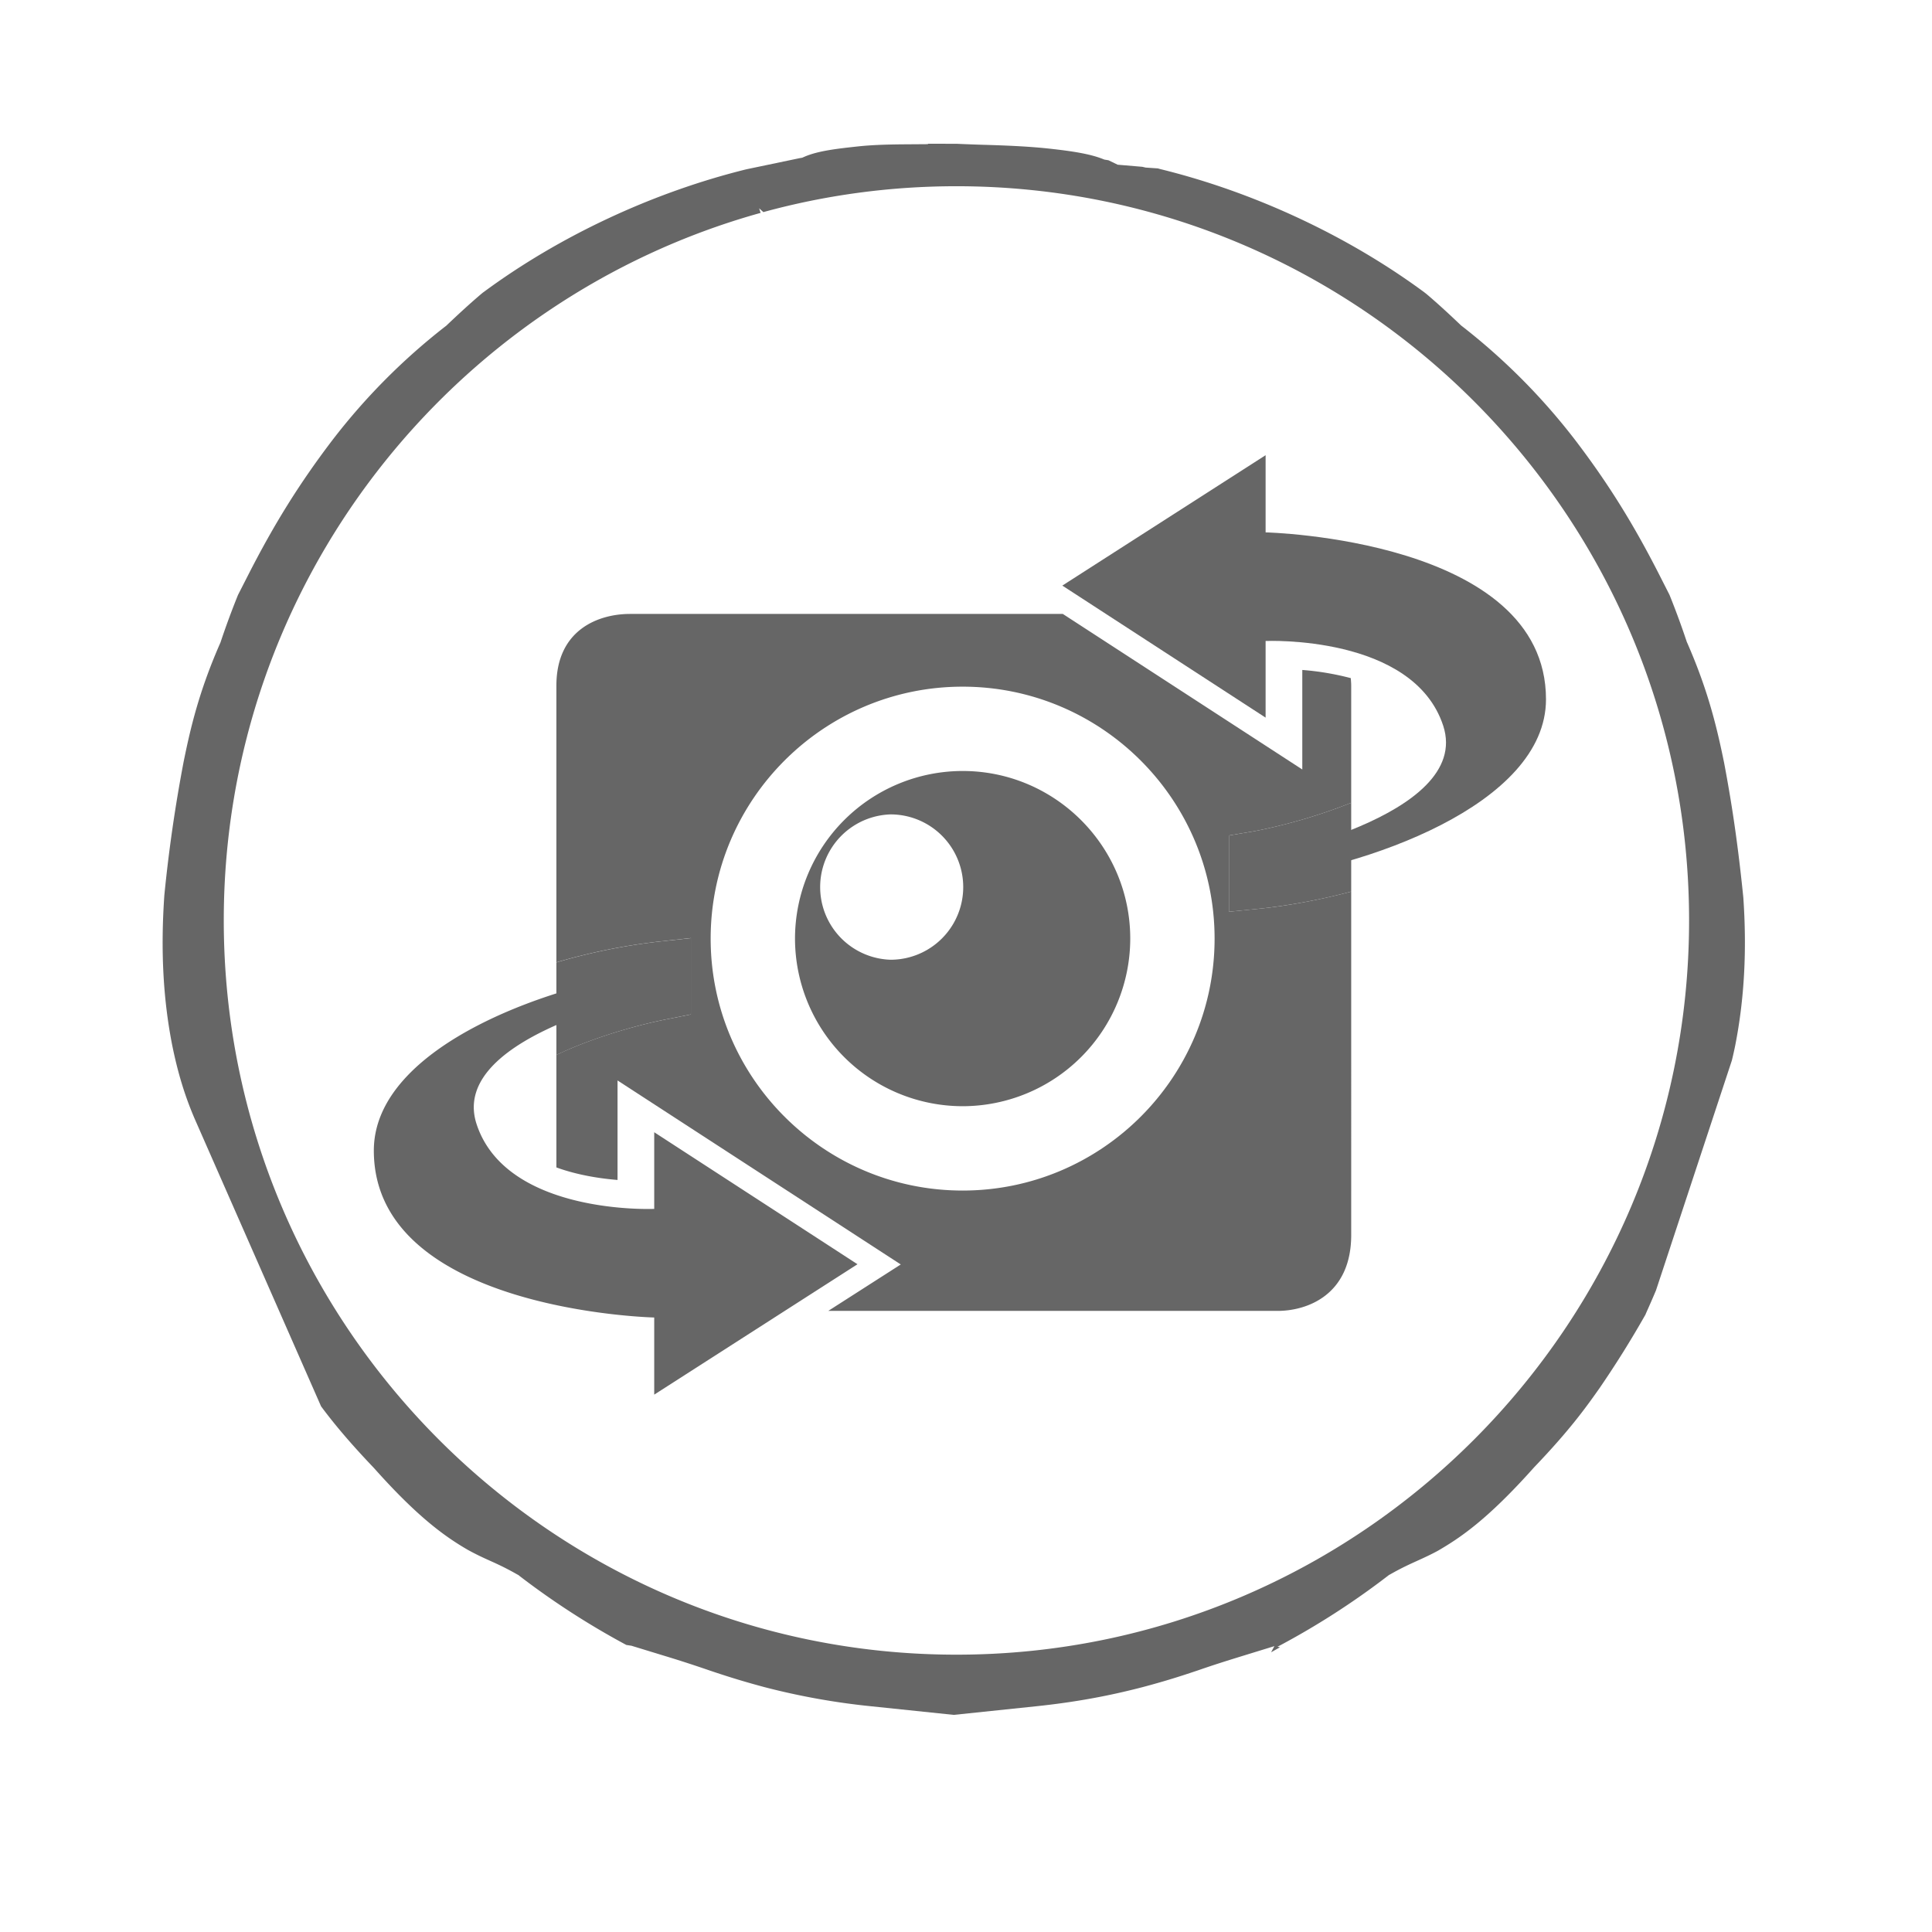 <svg xmlns="http://www.w3.org/2000/svg" width="79" height="79" viewBox="0 0 79 79"><g fill="#666"><path d="M39.362 31.526a6.861 6.861 0 0 0-6.854 6.853 6.862 6.862 0 0 0 6.854 6.854 6.86 6.86 0 0 0 6.854-6.854c0-3.777-3.075-6.853-6.854-6.853m-2.947 7.718a2.973 2.973 0 0 1 0-5.943 2.97 2.97 0 1 1 0 5.943M27.251 39.64v.887s-8.983 1.701-7.764 5.436c1.222 3.736 7.264 3.469 7.264 3.469v-3.135l8.312 5.398-8.312 5.332v-3.154s-11.465-.264-11.465-6.826c0-4.328 7.465-6.908 11.965-7.407"/><path d="M50.251 37.282v-3.12l1.054-.177a22.383 22.383 0 0 0 3.946-1.158v-4.788c0-.11-.01-.208-.017-.31a11.113 11.113 0 0 0-1.983-.334v4.069l-9.792-6.36h-17.7c-1.264 0-3.008.627-3.008 2.934V39.35a24.907 24.907 0 0 1 4.223-.853l1.277-.14v3.124l-.881.176c-1.295.246-3.147.775-4.619 1.479v4.6c.879.322 1.816.457 2.5.513V44.18l11.582 7.524-2.965 1.899h18.375c1.168 0 3.008-.621 3.008-3.104V36.458c-1.28.338-2.53.567-3.638.687l-1.362.137zm-10.889 11.4c-5.681 0-10.303-4.621-10.303-10.301 0-5.681 4.621-10.303 10.303-10.303S49.665 32.7 49.665 38.38c0 5.681-4.621 10.302-10.303 10.302"/><path d="M27.37 41.656l.881-.176v-3.12l-1.277.139a24.935 24.935 0 0 0-4.223.854v3.786c1.473-.705 3.324-1.237 4.619-1.483M51.305 33.985l-1.054.177v3.12l1.365-.137a25.153 25.153 0 0 0 3.635-.688v-3.631a22.332 22.332 0 0 1-3.946 1.159"/><path d="M51.251 36.001v-.888s8.981-1.7 7.763-5.436c-1.222-3.734-7.263-3.467-7.263-3.467v3.134l-8.312-5.399 8.312-5.332v3.156s11.465.262 11.465 6.826c0 4.328-7.465 6.908-11.965 7.406"/><path d="M35.602 69.768a28.89 28.89 0 0 1-4.331-.778c-1-.267-1.699-.496-2.277-.691a50.235 50.235 0 0 0-1.867-.604l-1.307-.4-.21-.033a32.098 32.098 0 0 1-4.354-2.811l-.055-.045-.062-.033c-.477-.271-.794-.414-1.102-.553-.305-.137-.549-.25-.906-.445-.915-.531-2.031-1.314-3.84-3.348-1.114-1.166-1.741-1.955-2.162-2.521l-5.18-11.785c-.395-.926-.676-1.844-.906-2.975-.374-1.895-.479-3.907-.322-6.148a61.06 61.06 0 0 1 .789-5.457c.276-1.354.622-2.857 1.49-4.835l.018-.042.014-.043c.213-.636.448-1.271.701-1.896l.406-.795c1.071-2.102 2.098-3.75 3.435-5.51a25.777 25.777 0 0 1 4.643-4.678l.036-.027.033-.033c.439-.416.916-.86 1.416-1.282l.043-.035.027-.019c3.106-2.295 6.922-4.079 10.746-5.023l.584 1.782C18.459 12.221 9.15 23.86 9.15 37.637c0 16.554 13.44 30.023 29.96 30.023 16.519 0 29.957-13.469 29.957-30.023S55.629 7.615 39.11 7.615c-2.73 0-5.379.368-7.896 1.058l-.963-.867-.156-.358c.095-.081.317-.36.427-.526l2.162-.452.116-.02.108-.047c.56-.239 1.341-.325 2.166-.415.664-.072 1.396-.083 2.028-.087l.841-.006.002-.018 1.182.003.222.01c.281.011.568.023.854.031.849.024 1.836.062 2.697.156.914.1 1.633.208 2.162.411l.098.038s.146.023.168.028l.373.181 1.011.086.132.031.502.034.094.027c3.836.941 7.668 2.729 10.791 5.032l.095.074c.506.428 1.008.898 1.386 1.258l.034.033.037.028a25.89 25.89 0 0 1 4.666 4.707c1.317 1.735 2.342 3.377 3.411 5.479l.406.799c.25.619.484 1.254.698 1.896l.015.042.019.041c.864 1.975 1.217 3.499 1.502 4.891.256 1.363.53 2.986.785 5.506.149 2.162.043 4.156-.334 6.064-.041.2-.086.401-.134.598l-3.103 9.402c-.125.299-.261.608-.409.938l-.022.055-.033.057a40.925 40.925 0 0 1-1.849 2.955c-.528.748-1.196 1.693-2.67 3.23-1.926 2.16-3.045 2.896-3.944 3.418-.279.15-.531.268-.828.402-.313.143-.633.285-1.101.551l-.062.033-.056.043a31.83 31.83 0 0 1-4.502 2.891l.103.02-.366.207.135-.252-1.225.377c-.684.211-1.177.363-1.904.615-.56.188-1.246.416-2.274.688-.989.256-2.381.573-4.312.776l-3.396.355-3.397-.354z"/></g></svg>